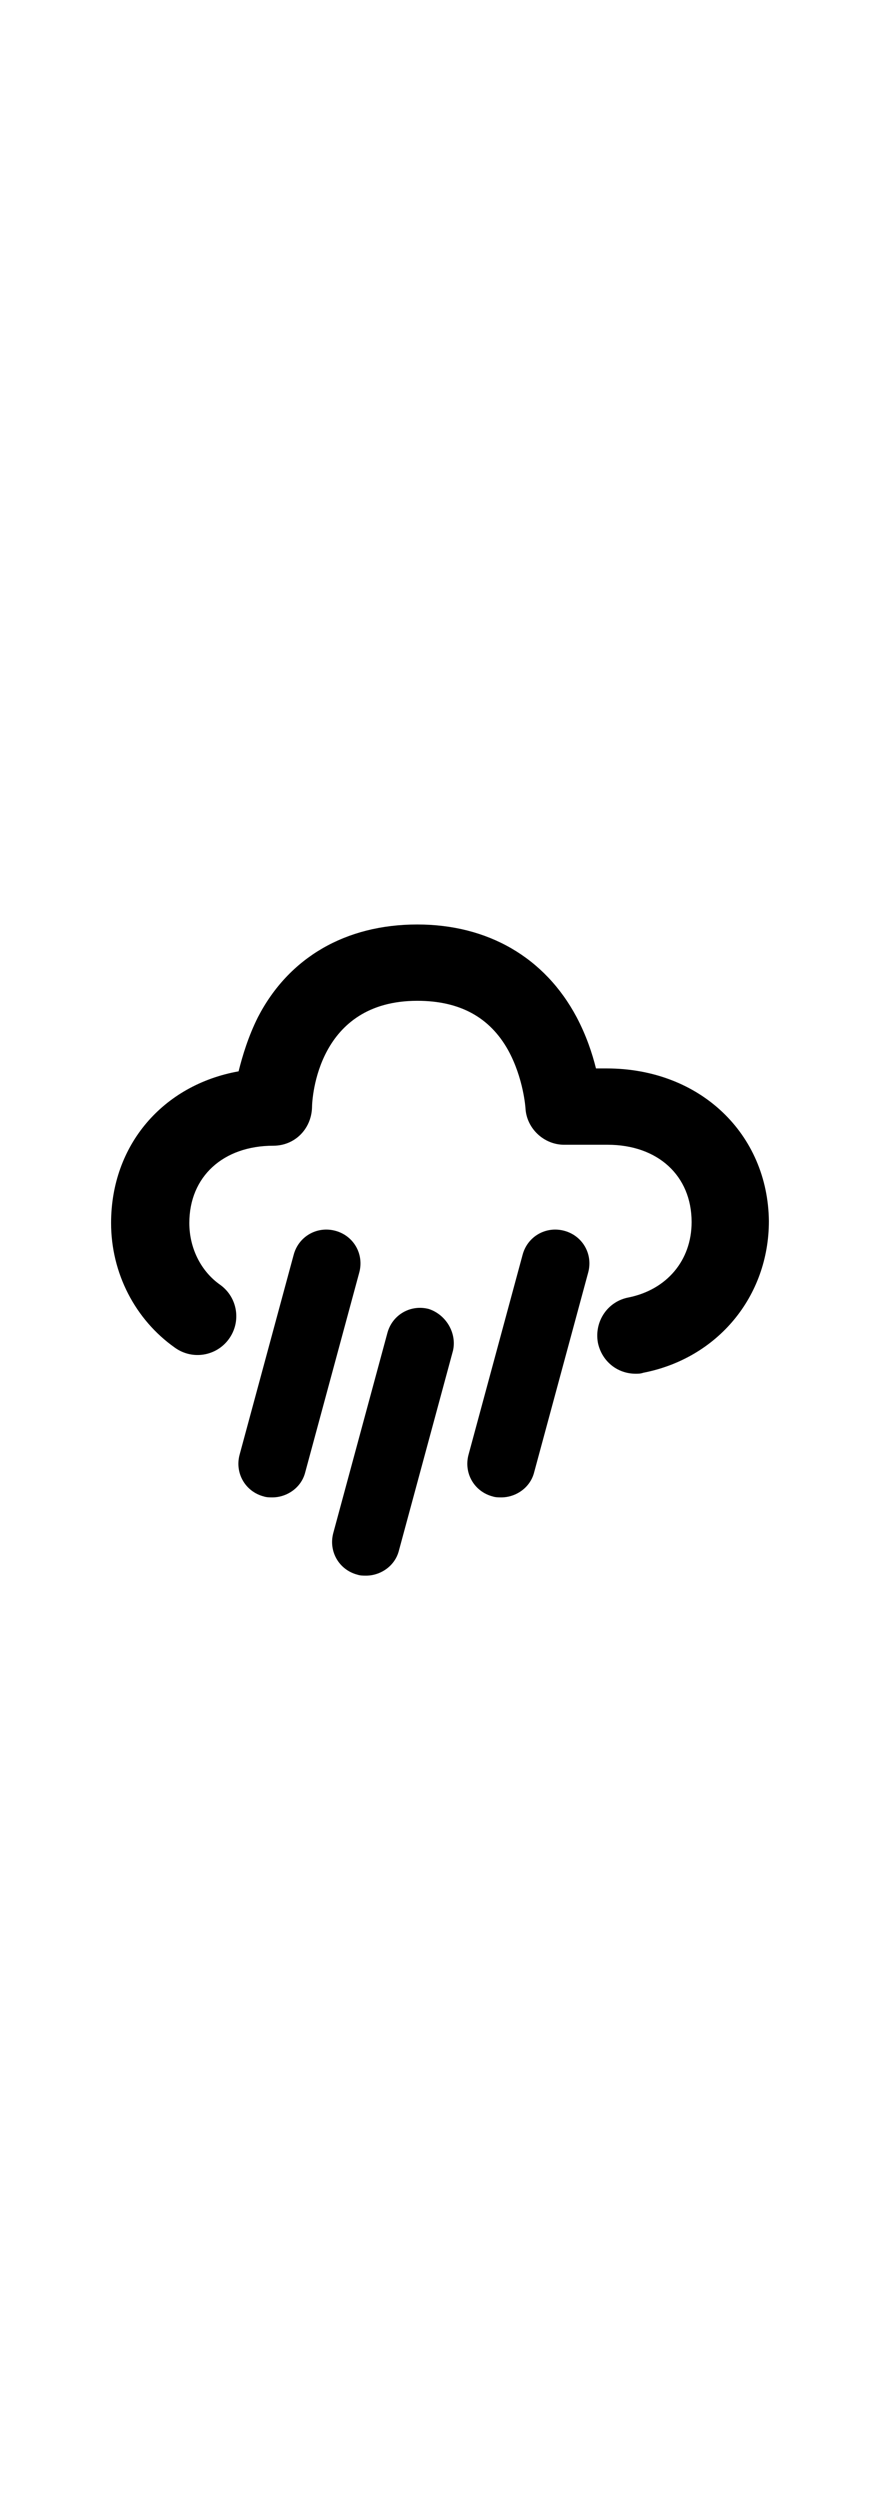 <svg style="width:2em" xmlns="http://www.w3.org/2000/svg" viewBox="0 0 91 91"><path d="M62.8 26.7h-1.1c-0.4-1.6-1-3.4-2-5.3 -3.3-6.2-9.2-9.6-16.5-9.6 -7.4 0-13.3 3.4-16.5 9.6 -1 2-1.6 4-2 5.6 -7.8 1.4-13.2 7.6-13.2 15.7 0 5.2 2.5 10 6.6 12.9 1.8 1.3 4.3 0.9 5.6-0.9 1.3-1.8 0.9-4.3-0.9-5.6 -2-1.4-3.2-3.8-3.2-6.4 0-4.8 3.5-8 8.7-8 2.2 0 3.9-1.7 4-3.9 0-1.1 0.6-11.1 10.9-11.1 4.4 0 7.5 1.7 9.4 5.1 1.6 2.9 1.8 6 1.8 6 0.1 2.1 1.9 3.8 4 3.8h4.5c5.2 0 8.7 3.2 8.7 8 0 4-2.6 7-6.5 7.8 -2.2 0.4-3.6 2.5-3.2 4.7 0.4 1.9 2 3.2 3.9 3.2 0.3 0 0.5 0 0.8-0.1 7.7-1.5 13-7.9 13-15.7C79.5 33.5 72.5 26.7 62.8 26.7z" class="cloud"/><path d="M34.7 43.5c-1.9-0.5-3.8 0.6-4.3 2.5l-5.6 20.7c-0.5 1.9 0.6 3.8 2.5 4.3 0.3 0.1 0.6 0.1 0.9 0.1 1.5 0 3-1 3.4-2.6l5.6-20.7C37.7 45.9 36.6 44 34.7 43.5z" class="hail"/><path d="M44.4 51.6c-1.9-0.5-3.8 0.6-4.3 2.5l-5.6 20.7c-0.5 1.9 0.6 3.8 2.5 4.3 0.3 0.1 0.6 0.1 0.9 0.1 1.5 0 3-1 3.4-2.6l5.6-20.7C47.3 54.1 46.2 52.2 44.4 51.6z" class="hail"/><path d="M58.4 43.5c-1.9-0.5-3.8 0.6-4.3 2.5l-5.6 20.7c-0.5 1.9 0.6 3.8 2.5 4.3 0.3 0.1 0.6 0.1 0.9 0.1 1.5 0 3-1 3.4-2.6l5.6-20.7C61.4 45.9 60.3 44 58.4 43.5z" class="hail"/><title>Sleet</title></svg>